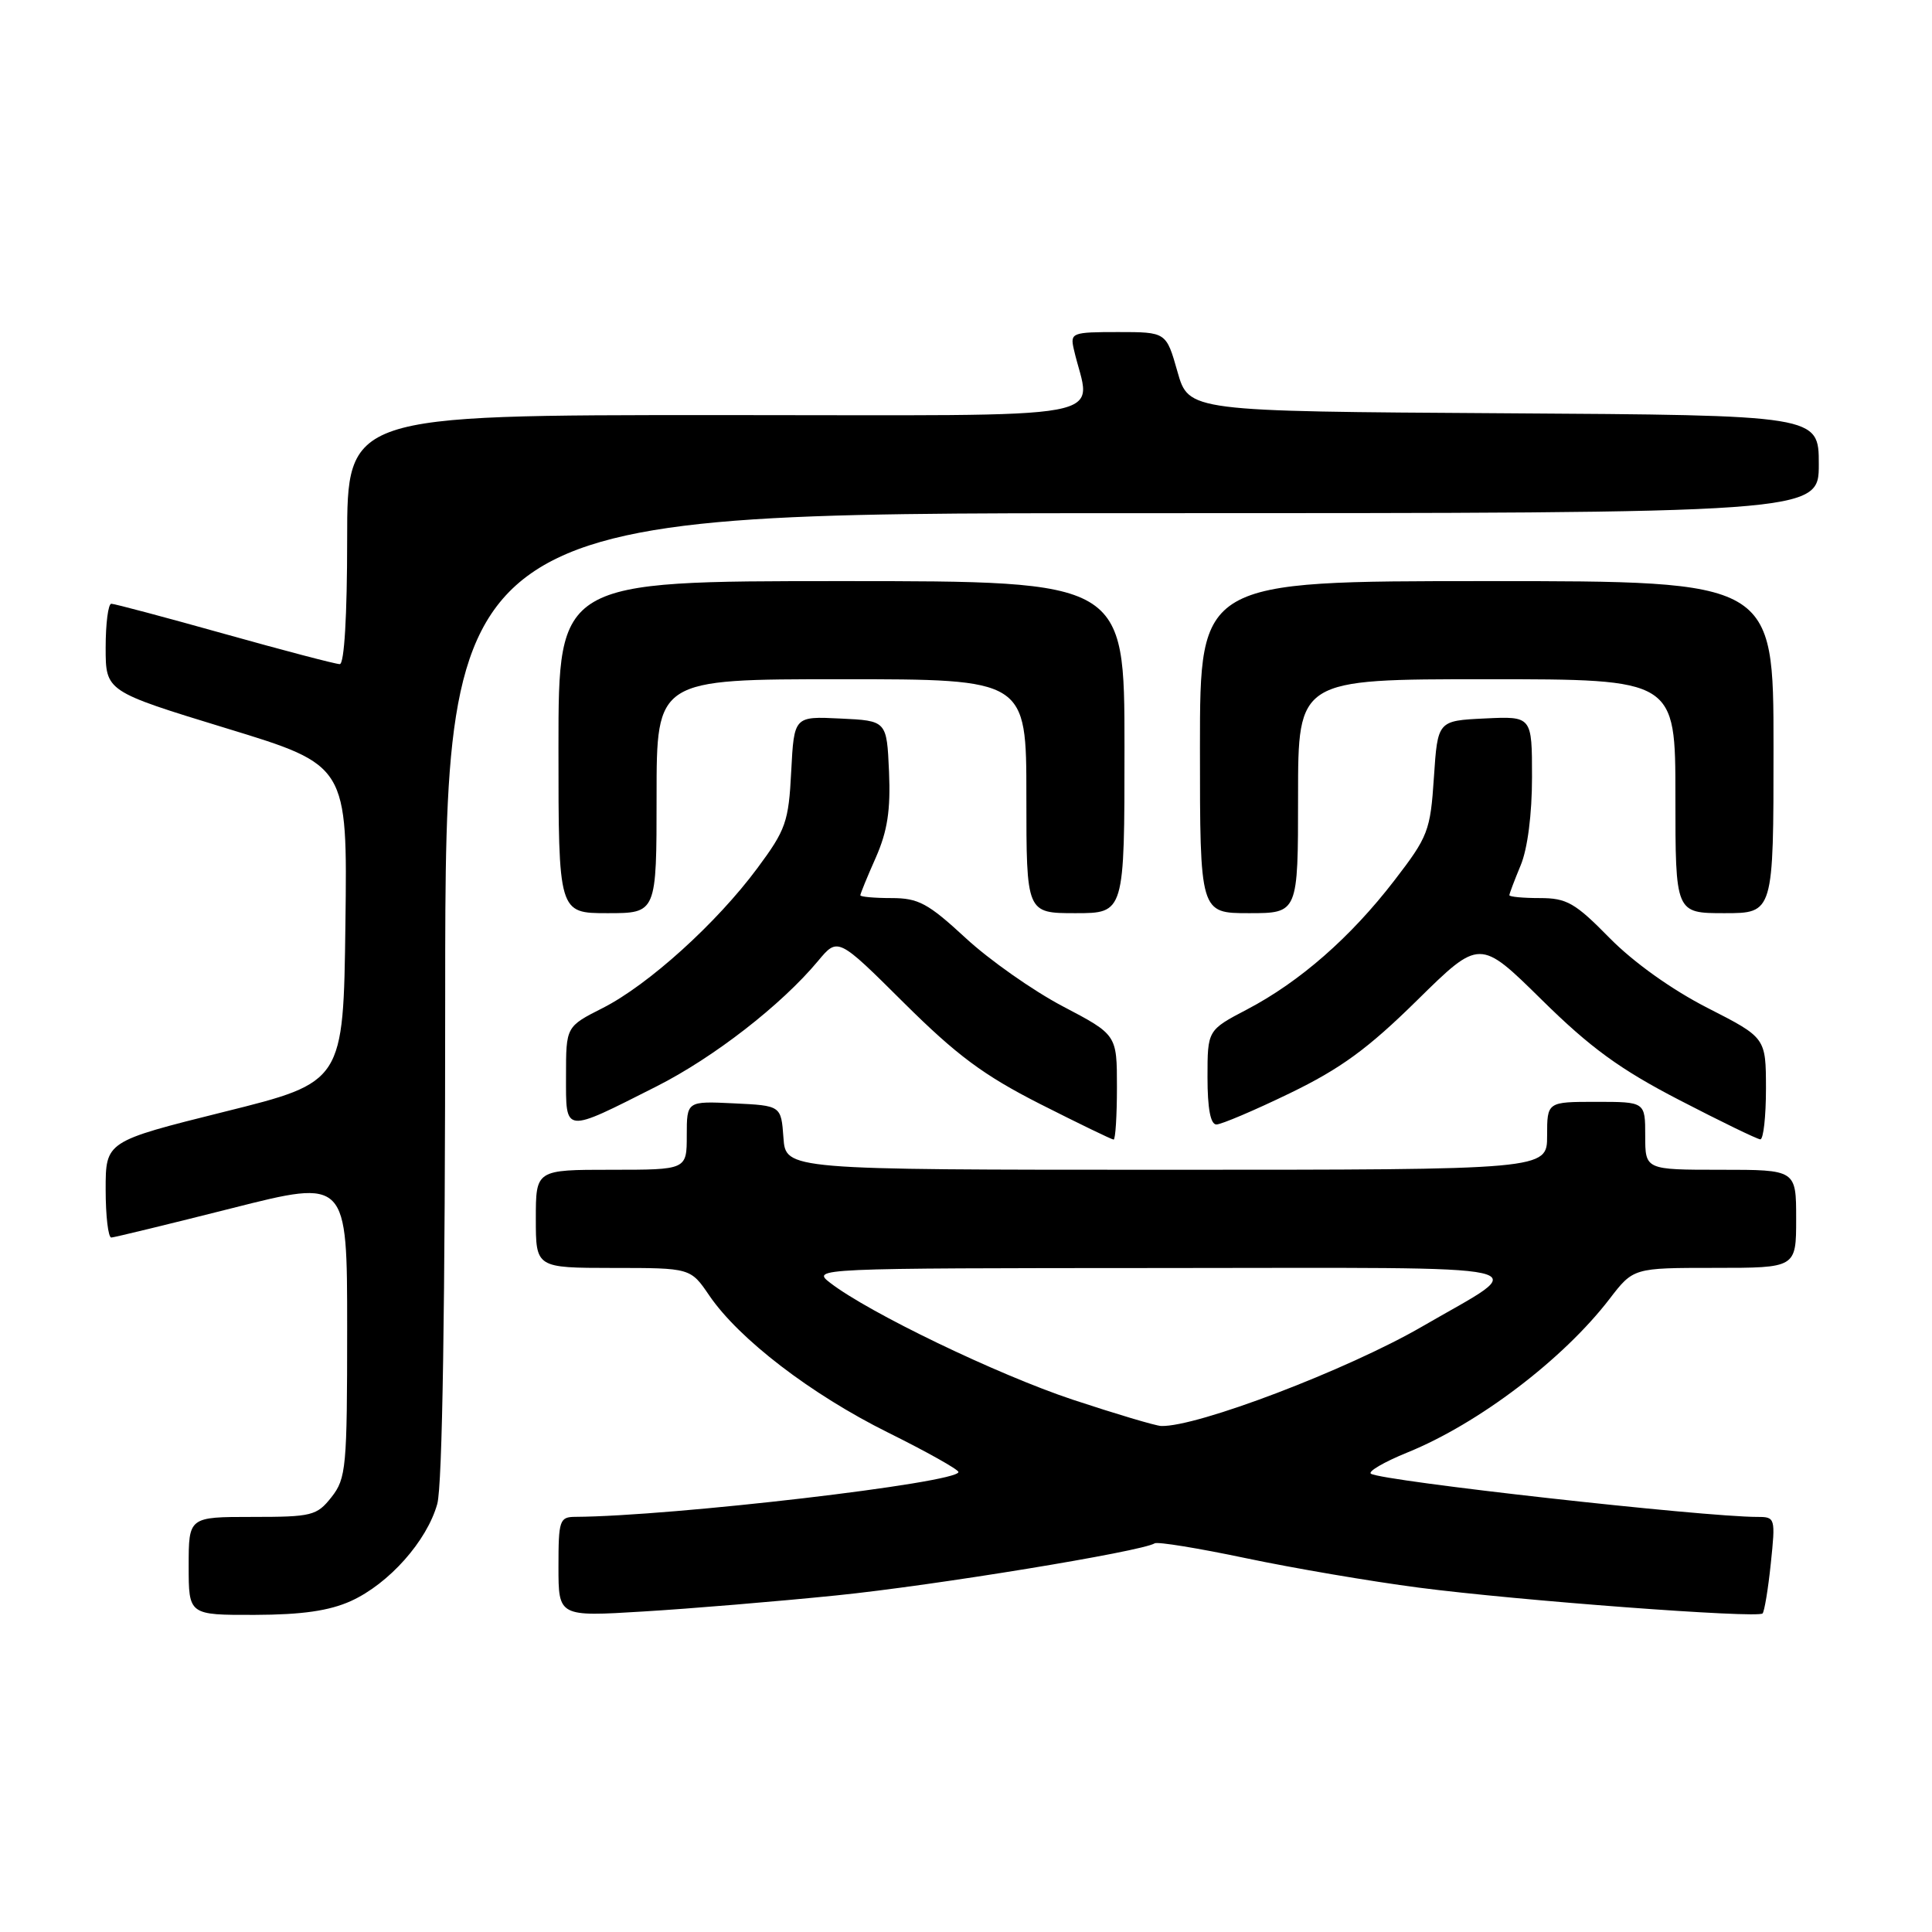 <?xml version="1.0" encoding="UTF-8" standalone="no"?>
<!DOCTYPE svg PUBLIC "-//W3C//DTD SVG 1.1//EN" "http://www.w3.org/Graphics/SVG/1.1/DTD/svg11.dtd" >
<svg xmlns="http://www.w3.org/2000/svg" xmlns:xlink="http://www.w3.org/1999/xlink" version="1.1" viewBox="0 0 256 256">
 <g >
 <path fill="currentColor"
d=" M 46.51 212.14 C 51.55 209.84 56.57 204.19 57.94 199.28 C 58.62 196.82 58.99 173.15 58.99 131.75 C 59.00 68.00 59.00 68.00 150.00 68.00 C 241.00 68.00 241.00 68.00 241.00 61.51 C 241.00 55.02 241.00 55.02 199.26 54.76 C 157.51 54.50 157.51 54.50 156.02 49.25 C 154.53 44.00 154.53 44.00 148.15 44.00 C 142.05 44.00 141.79 44.10 142.28 46.25 C 144.48 55.97 149.69 55.00 95.12 55.00 C 46.00 55.00 46.00 55.00 46.00 71.50 C 46.00 81.58 45.62 88.00 45.02 88.00 C 44.48 88.00 37.62 86.20 29.77 84.00 C 21.92 81.80 15.16 80.00 14.75 80.00 C 14.34 80.00 14.00 82.61 14.00 85.81 C 14.00 91.61 14.00 91.61 30.02 96.51 C 46.04 101.40 46.04 101.40 45.77 122.39 C 45.50 143.39 45.50 143.39 29.75 147.31 C 14.00 151.24 14.00 151.24 14.00 157.62 C 14.00 161.13 14.34 163.99 14.75 163.98 C 15.16 163.96 22.36 162.21 30.75 160.09 C 46.00 156.23 46.00 156.23 46.00 175.98 C 46.00 194.45 45.87 195.90 43.93 198.37 C 41.98 200.84 41.34 201.00 33.43 201.00 C 25.00 201.00 25.00 201.00 25.00 207.50 C 25.00 214.00 25.00 214.00 33.75 213.98 C 40.04 213.96 43.63 213.44 46.51 212.14 Z  M 110.84 211.40 C 123.77 210.09 151.23 205.59 153.00 204.50 C 153.39 204.26 158.83 205.15 165.10 206.47 C 171.37 207.79 181.68 209.55 188.00 210.37 C 201.11 212.08 232.88 214.46 233.55 213.79 C 233.79 213.54 234.29 210.56 234.64 207.17 C 235.27 201.15 235.23 201.00 232.89 201.00 C 225.67 201.00 183.28 196.26 181.66 195.28 C 181.20 195.00 183.37 193.73 186.49 192.46 C 195.90 188.64 207.12 180.12 213.26 172.13 C 216.43 168.00 216.43 168.00 227.21 168.00 C 238.00 168.00 238.00 168.00 238.00 161.50 C 238.00 155.00 238.00 155.00 228.00 155.00 C 218.00 155.00 218.00 155.00 218.00 150.50 C 218.00 146.00 218.00 146.00 211.50 146.00 C 205.00 146.00 205.00 146.00 205.00 150.50 C 205.00 155.00 205.00 155.00 154.56 155.00 C 104.11 155.00 104.11 155.00 103.81 150.75 C 103.50 146.50 103.50 146.50 97.25 146.20 C 91.00 145.90 91.00 145.90 91.00 150.45 C 91.00 155.00 91.00 155.00 81.00 155.00 C 71.00 155.00 71.00 155.00 71.00 161.50 C 71.00 168.00 71.00 168.00 81.25 168.01 C 91.50 168.01 91.50 168.01 93.99 171.67 C 97.91 177.42 107.46 184.75 117.65 189.81 C 122.79 192.36 127.00 194.72 127.00 195.05 C 127.00 196.48 89.10 200.91 76.25 200.99 C 74.14 201.00 74.00 201.43 74.00 207.61 C 74.00 214.22 74.00 214.22 85.25 213.53 C 91.44 213.16 102.95 212.20 110.84 211.40 Z  M 148.00 144.05 C 148.00 137.11 148.00 137.11 140.82 133.34 C 136.87 131.26 131.08 127.19 127.94 124.28 C 122.97 119.69 121.70 119.00 118.12 119.00 C 115.85 119.00 114.00 118.83 114.00 118.63 C 114.00 118.42 114.92 116.17 116.05 113.63 C 117.59 110.13 118.02 107.36 117.80 102.25 C 117.50 95.50 117.50 95.50 111.36 95.21 C 105.22 94.91 105.22 94.91 104.84 102.21 C 104.50 108.91 104.13 109.95 100.36 115.03 C 94.96 122.32 85.90 130.51 79.86 133.57 C 75.00 136.03 75.00 136.03 75.00 142.58 C 75.00 150.26 74.59 150.22 87.00 143.95 C 94.56 140.13 103.53 133.17 108.39 127.34 C 111.02 124.18 111.02 124.18 119.76 132.87 C 126.78 139.84 130.33 142.48 137.81 146.28 C 142.93 148.87 147.32 151.00 147.56 151.00 C 147.80 151.00 148.00 147.87 148.00 144.05 Z  M 234.00 144.25 C 233.99 137.50 233.99 137.50 226.25 133.55 C 221.53 131.14 216.46 127.52 213.29 124.30 C 208.71 119.63 207.60 119.00 204.04 119.00 C 201.82 119.00 200.00 118.83 200.00 118.62 C 200.00 118.41 200.68 116.63 201.50 114.65 C 202.41 112.47 203.00 107.90 203.00 102.98 C 203.00 94.90 203.00 94.90 196.75 95.20 C 190.50 95.50 190.50 95.50 190.00 103.01 C 189.53 110.11 189.24 110.85 184.75 116.68 C 178.97 124.19 172.23 130.09 165.25 133.75 C 160.00 136.50 160.00 136.50 160.00 142.75 C 160.00 146.88 160.40 149.00 161.18 149.00 C 161.82 149.00 166.21 147.14 170.91 144.86 C 177.64 141.60 181.25 138.97 187.77 132.55 C 196.07 124.38 196.07 124.38 204.28 132.47 C 210.74 138.84 214.64 141.68 222.50 145.75 C 228.00 148.60 232.84 150.95 233.25 150.97 C 233.66 150.98 234.00 147.96 234.00 144.25 Z  M 87.00 105.50 C 87.00 90.00 87.00 90.00 111.50 90.00 C 136.00 90.00 136.00 90.00 136.00 105.50 C 136.00 121.00 136.00 121.00 142.50 121.00 C 149.00 121.00 149.00 121.00 149.00 99.00 C 149.00 77.00 149.00 77.00 111.50 77.00 C 74.00 77.00 74.00 77.00 74.00 99.00 C 74.00 121.00 74.00 121.00 80.50 121.00 C 87.00 121.00 87.00 121.00 87.00 105.50 Z  M 172.00 105.50 C 172.00 90.00 172.00 90.00 197.00 90.00 C 222.00 90.00 222.00 90.00 222.00 105.50 C 222.00 121.00 222.00 121.00 228.50 121.00 C 235.00 121.00 235.00 121.00 235.00 99.00 C 235.00 77.00 235.00 77.00 197.00 77.00 C 159.00 77.00 159.00 77.00 159.00 99.00 C 159.00 121.00 159.00 121.00 165.50 121.00 C 172.00 121.00 172.00 121.00 172.00 105.50 Z  M 142.13 185.46 C 132.11 182.12 115.13 173.94 110.00 169.98 C 107.52 168.06 107.83 168.04 153.88 168.02 C 206.41 168.00 203.12 167.26 188.43 175.78 C 178.54 181.51 158.56 189.12 153.85 188.95 C 153.11 188.92 147.84 187.35 142.13 185.46 Z "/>
</g>
</svg>